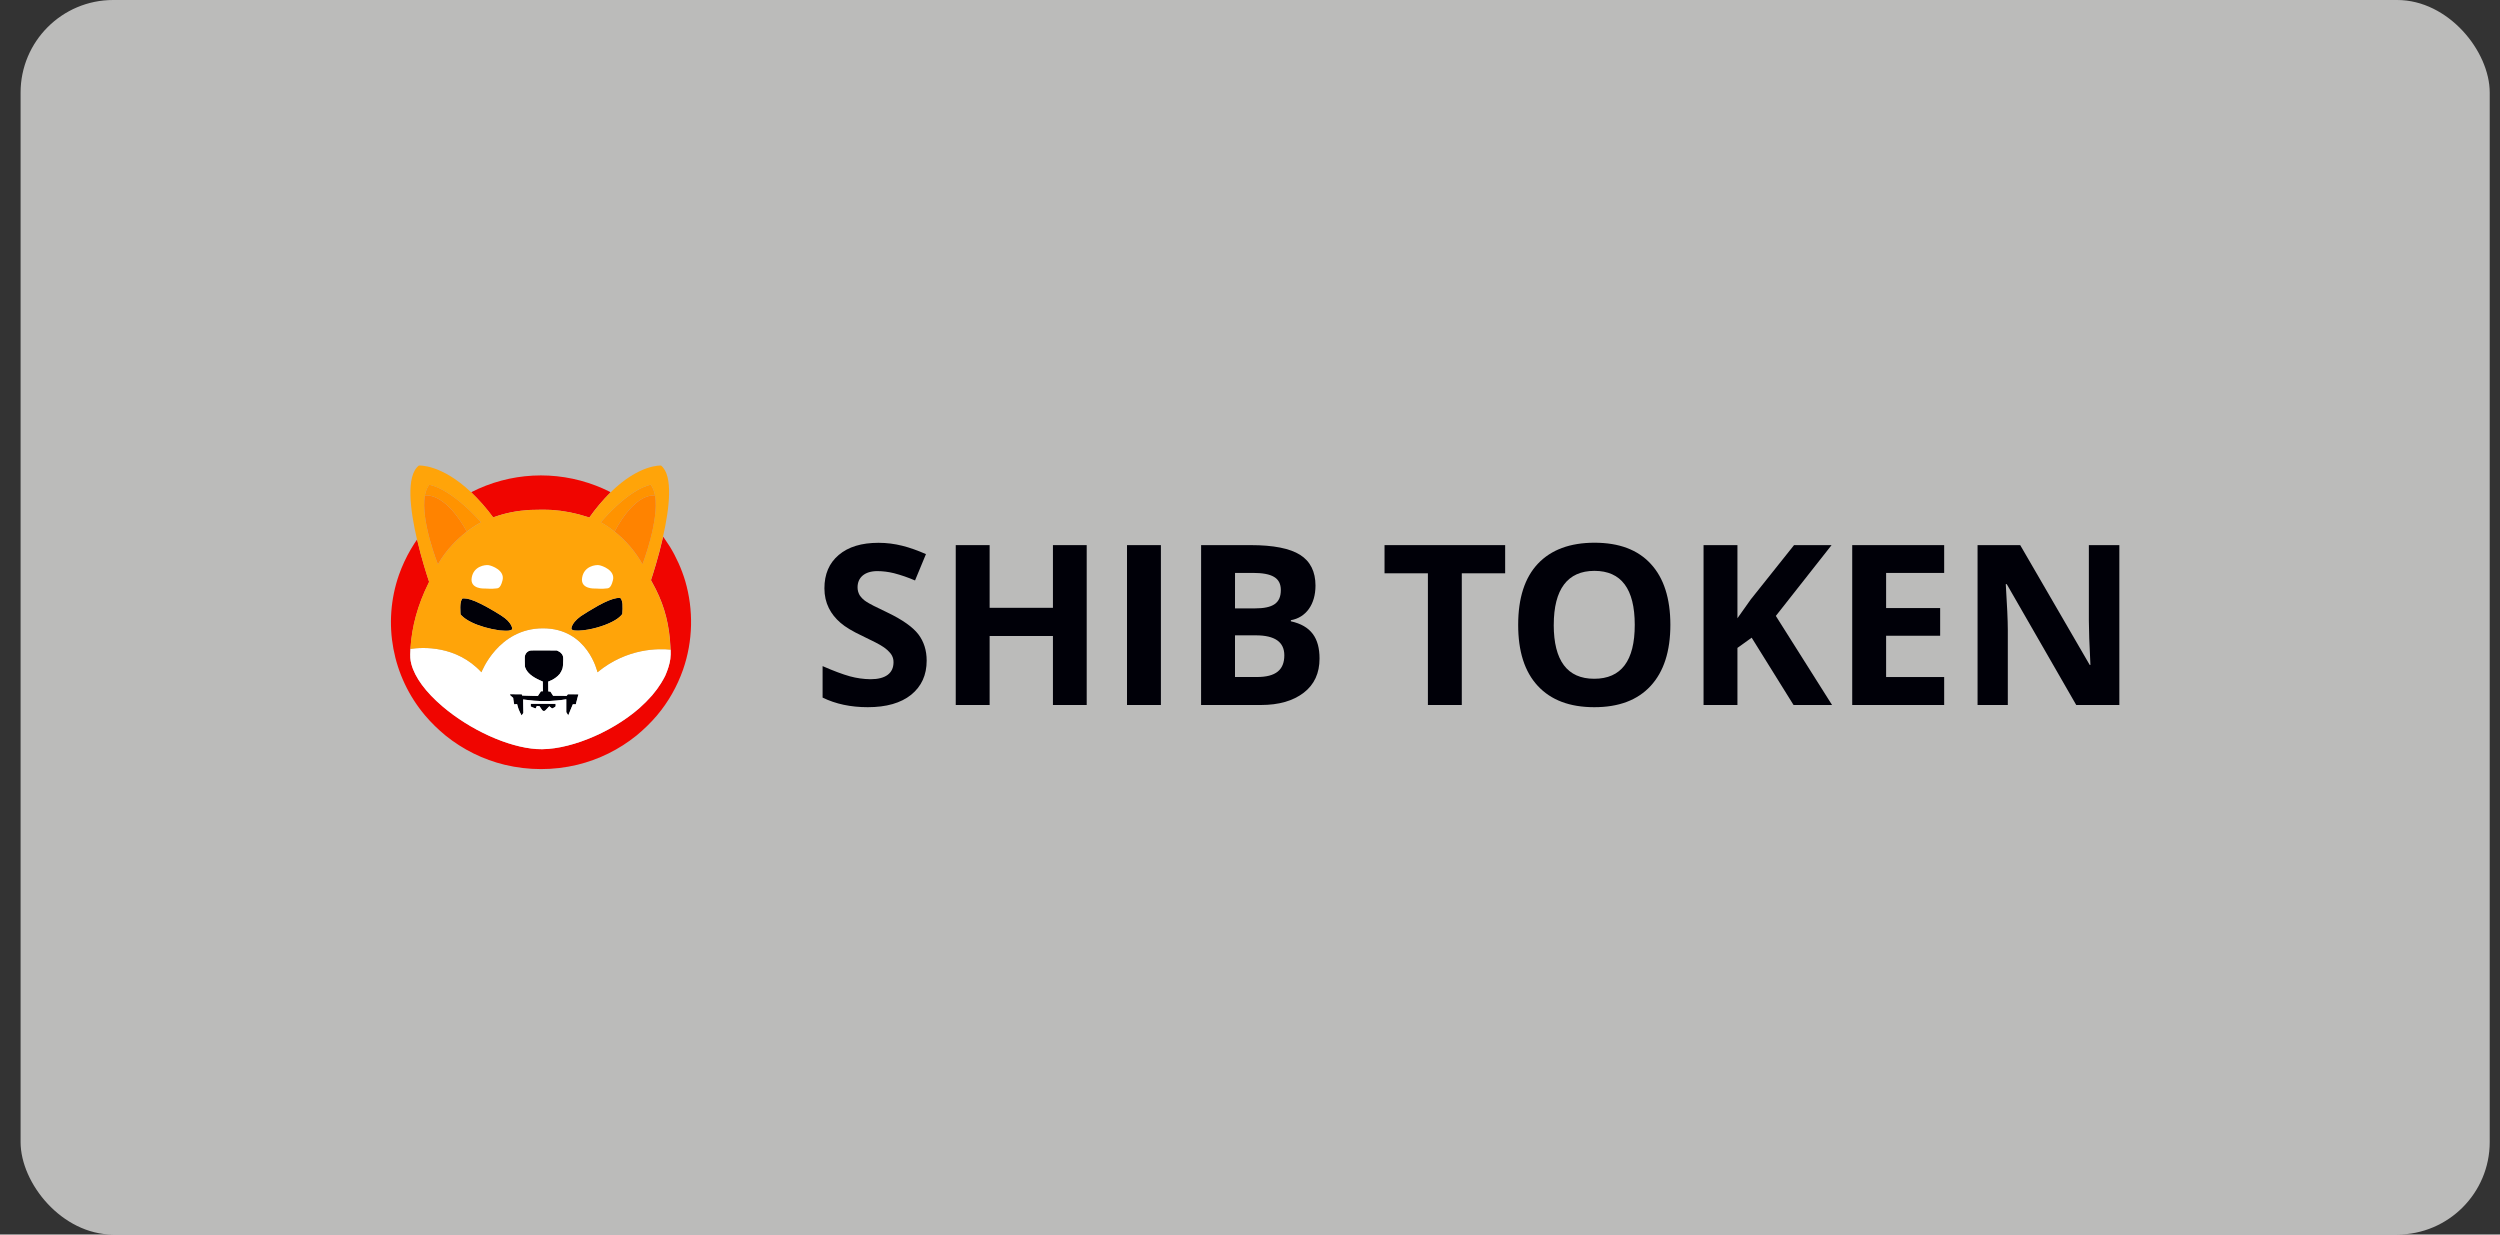 <svg width="81" height="40" viewBox="0 0 81 40" fill="none" xmlns="http://www.w3.org/2000/svg">
<rect x="0" y="0" width="81" height="40" fill="#333333" stroke="none"/>
<rect x="0.667" width="80" height="40" rx="3" fill="#F6F5F4" fill-opacity="0.7"/>
<path d="M19.785 15.948C19.532 16.201 19.3 16.475 19.094 16.768L19.029 16.747C18.653 16.624 18.264 16.548 17.871 16.522C17.753 16.513 17.312 16.513 17.168 16.522C16.733 16.551 16.4 16.616 16.021 16.748C16.006 16.754 15.992 16.759 15.978 16.763C15.765 16.472 15.527 16.2 15.265 15.949C16.522 15.305 17.994 15.228 19.311 15.736C19.452 15.789 19.59 15.851 19.725 15.918L19.785 15.948Z" fill="#F00500"/>
<path d="M22.131 21.696C21.94 22.24 21.654 22.745 21.283 23.184C21.081 23.421 20.858 23.637 20.619 23.834C20.058 24.286 19.404 24.609 18.705 24.779C17.932 24.965 17.126 24.965 16.353 24.779C15.653 24.609 14.999 24.286 14.439 23.834C14.199 23.637 13.976 23.421 13.775 23.184C12.707 21.922 12.382 20.188 12.926 18.626C13.029 18.336 13.158 18.058 13.313 17.792C13.384 17.671 13.472 17.535 13.514 17.479C13.66 18.104 13.839 18.655 13.905 18.853C13.901 18.864 13.895 18.876 13.889 18.886C13.536 19.602 13.345 20.291 13.299 21.025C13.299 21.034 13.298 21.044 13.298 21.054C13.286 21.273 13.291 21.378 13.328 21.516C13.442 21.948 13.792 22.424 14.34 22.89C15.239 23.654 16.457 24.206 17.38 24.269C18.343 24.335 19.763 23.772 20.708 22.951C20.857 22.819 20.996 22.68 21.127 22.531C21.221 22.422 21.36 22.234 21.349 22.234C21.346 22.234 21.349 22.231 21.355 22.228C21.36 22.225 21.364 22.221 21.361 22.218C21.36 22.216 21.363 22.211 21.367 22.21C21.372 22.208 21.375 22.205 21.374 22.202C21.372 22.199 21.374 22.196 21.38 22.195C21.384 22.193 21.386 22.189 21.384 22.186C21.383 22.183 21.384 22.18 21.387 22.18C21.39 22.18 21.393 22.175 21.393 22.172C21.393 22.169 21.396 22.164 21.399 22.164C21.402 22.164 21.405 22.161 21.405 22.158C21.41 22.146 21.418 22.134 21.425 22.123C21.448 22.089 21.539 21.927 21.551 21.899C21.637 21.704 21.692 21.529 21.718 21.355C21.73 21.272 21.737 21.119 21.731 21.082C21.73 21.076 21.73 21.066 21.728 21.049C21.725 21.019 21.724 20.973 21.721 20.928C21.718 20.86 21.712 20.764 21.707 20.717C21.642 20.029 21.466 19.467 21.133 18.871C21.119 18.849 21.107 18.826 21.099 18.808C21.096 18.803 21.095 18.799 21.093 18.796C21.14 18.655 21.333 18.065 21.486 17.391L21.489 17.394L21.512 17.424C21.551 17.477 21.655 17.635 21.703 17.71C21.916 18.059 22.083 18.433 22.201 18.824C22.475 19.765 22.453 20.769 22.131 21.696Z" fill="#F00500"/>
<path d="M20.164 19.885C20.16 19.909 20.088 19.982 20.017 20.035C19.808 20.188 19.434 20.331 19.053 20.399C18.837 20.438 18.62 20.444 18.555 20.413C18.512 20.391 18.506 20.375 18.521 20.32C18.553 20.206 18.656 20.082 18.817 19.965C18.899 19.906 19.231 19.705 19.385 19.62C19.64 19.48 19.846 19.397 19.985 19.378C20.029 19.371 20.082 19.37 20.099 19.378C20.126 19.388 20.157 19.468 20.169 19.565C20.175 19.617 20.172 19.844 20.164 19.885Z" fill="#000008"/>
<path d="M16.594 20.387C16.585 20.405 16.539 20.425 16.488 20.432C16.436 20.44 16.279 20.435 16.189 20.425C15.868 20.382 15.527 20.284 15.278 20.163C15.139 20.094 15.039 20.026 14.965 19.952L14.922 19.908L14.918 19.85C14.91 19.75 14.912 19.593 14.924 19.537C14.931 19.49 14.948 19.444 14.971 19.403C14.983 19.388 14.983 19.388 15.037 19.388C15.104 19.388 15.16 19.399 15.251 19.427C15.438 19.485 15.715 19.625 16.053 19.828C16.332 19.994 16.436 20.076 16.517 20.188C16.571 20.258 16.607 20.356 16.594 20.387Z" fill="#000008"/>
<path d="M18.74 22.496C18.74 22.501 18.721 22.574 18.699 22.66C18.676 22.746 18.658 22.816 18.658 22.819C18.641 22.821 18.626 22.822 18.609 22.821H18.561L18.494 22.978C18.458 23.065 18.424 23.145 18.42 23.157L18.411 23.178L18.347 23.075V22.655L18.335 22.659C18.309 22.665 18.126 22.689 18.046 22.696C17.714 22.73 17.38 22.722 17.05 22.675C16.997 22.668 16.951 22.662 16.95 22.663C16.948 22.665 16.95 22.762 16.953 22.881L16.957 23.096L16.932 23.136C16.918 23.157 16.904 23.175 16.904 23.177C16.9 23.181 16.885 23.157 16.85 23.087C16.812 23.015 16.785 22.937 16.765 22.857L16.754 22.813L16.707 22.816L16.66 22.821L16.648 22.765C16.642 22.734 16.635 22.687 16.631 22.662L16.627 22.613L16.588 22.578C16.565 22.558 16.542 22.539 16.538 22.536C16.53 22.53 16.527 22.519 16.527 22.51V22.492L16.906 22.495L16.918 22.534L16.983 22.537C17.02 22.539 17.135 22.542 17.238 22.545L17.427 22.549L17.476 22.474L17.526 22.398H17.589L17.586 22.083L17.503 22.046C17.235 21.928 17.077 21.793 17.018 21.63C17.006 21.596 17.006 21.584 17.003 21.432C17.001 21.282 17.001 21.269 17.012 21.235C17.033 21.16 17.092 21.101 17.168 21.081C17.194 21.073 17.262 21.073 17.62 21.073L18.041 21.075L18.088 21.098C18.144 21.125 18.17 21.145 18.202 21.187C18.238 21.235 18.249 21.273 18.249 21.366C18.249 21.498 18.239 21.611 18.226 21.657C18.206 21.719 18.176 21.778 18.138 21.831C18.062 21.928 17.924 22.025 17.799 22.069L17.762 22.083L17.765 22.401L17.832 22.407L17.877 22.475L17.921 22.543H18.124C18.236 22.543 18.335 22.545 18.344 22.546C18.359 22.549 18.362 22.548 18.377 22.522L18.396 22.495H18.57C18.7 22.489 18.74 22.492 18.74 22.496Z" fill="#000008"/>
<path d="M17.939 22.931C17.911 22.948 17.891 22.956 17.886 22.953C17.882 22.951 17.861 22.933 17.838 22.916L17.797 22.883L17.755 22.928C17.662 23.028 17.659 23.033 17.632 23.034C17.589 23.039 17.58 23.031 17.529 22.954C17.502 22.915 17.48 22.881 17.48 22.881C17.48 22.881 17.461 22.878 17.438 22.877L17.395 22.872L17.356 22.954L17.321 22.943C17.294 22.934 17.267 22.924 17.241 22.912L17.195 22.889V22.802L18.002 22.805L18.003 22.846C18.005 22.895 18.006 22.893 17.939 22.931Z" fill="#000008"/>
<path d="M21.728 21.082C21.727 21.076 21.727 21.066 21.725 21.049C21.362 21.01 20.323 20.985 19.36 21.781C19.36 21.781 19.049 20.357 17.594 20.357C16.139 20.357 15.6 21.781 15.6 21.781C14.784 20.904 13.693 20.967 13.299 21.025C13.299 21.034 13.298 21.044 13.298 21.054C13.286 21.273 13.291 21.378 13.328 21.516C13.442 21.948 13.792 22.424 14.34 22.89C15.239 23.654 16.457 24.206 17.38 24.269C18.343 24.335 19.763 23.772 20.708 22.951C20.857 22.819 20.996 22.68 21.127 22.531C21.221 22.422 21.36 22.234 21.349 22.234C21.346 22.234 21.349 22.231 21.355 22.228C21.36 22.225 21.364 22.221 21.361 22.218C21.36 22.216 21.363 22.211 21.367 22.21C21.372 22.208 21.375 22.205 21.374 22.202C21.372 22.199 21.374 22.196 21.38 22.195C21.384 22.193 21.386 22.189 21.384 22.186C21.383 22.183 21.384 22.18 21.387 22.18C21.39 22.18 21.393 22.175 21.393 22.172C21.393 22.169 21.396 22.164 21.399 22.164C21.402 22.164 21.405 22.161 21.405 22.158C21.41 22.146 21.418 22.134 21.425 22.123C21.448 22.089 21.539 21.927 21.551 21.899C21.637 21.704 21.692 21.529 21.718 21.355C21.727 21.272 21.734 21.119 21.728 21.082ZM17.939 22.931C17.911 22.948 17.891 22.956 17.886 22.953C17.882 22.951 17.861 22.933 17.838 22.916L17.797 22.883L17.755 22.928C17.662 23.028 17.659 23.033 17.632 23.034C17.589 23.039 17.58 23.031 17.529 22.954C17.502 22.915 17.48 22.881 17.48 22.881C17.48 22.881 17.461 22.878 17.438 22.877L17.395 22.872L17.356 22.954L17.321 22.943C17.294 22.934 17.267 22.924 17.241 22.912L17.195 22.889V22.802L18.002 22.805L18.003 22.846C18.005 22.895 18.006 22.893 17.939 22.931ZM18.697 22.659C18.675 22.745 18.656 22.815 18.656 22.818C18.64 22.819 18.625 22.821 18.608 22.819H18.559L18.494 22.978C18.458 23.065 18.425 23.145 18.42 23.157L18.411 23.178L18.347 23.075V22.655L18.335 22.659C18.309 22.665 18.126 22.689 18.046 22.696C17.714 22.73 17.38 22.722 17.05 22.675C16.997 22.668 16.951 22.662 16.95 22.663C16.948 22.665 16.95 22.762 16.953 22.881L16.958 23.096L16.932 23.136C16.918 23.157 16.904 23.175 16.904 23.177C16.9 23.181 16.885 23.157 16.85 23.087C16.812 23.015 16.785 22.937 16.765 22.857L16.755 22.813L16.707 22.816L16.66 22.821L16.648 22.765C16.642 22.734 16.635 22.687 16.632 22.662L16.627 22.613L16.588 22.578C16.565 22.558 16.542 22.539 16.538 22.536C16.53 22.53 16.527 22.519 16.527 22.51V22.492L16.906 22.495L16.918 22.534L16.983 22.537C17.02 22.539 17.135 22.542 17.238 22.545L17.427 22.549L17.476 22.474L17.526 22.398H17.59L17.587 22.083L17.503 22.046C17.235 21.928 17.077 21.793 17.018 21.63C17.006 21.596 17.006 21.584 17.003 21.433C17.002 21.282 17.002 21.269 17.012 21.235C17.033 21.16 17.093 21.101 17.168 21.081C17.194 21.073 17.262 21.073 17.62 21.073L18.041 21.075L18.088 21.098C18.144 21.125 18.17 21.145 18.202 21.187C18.238 21.235 18.249 21.273 18.249 21.366C18.249 21.498 18.24 21.611 18.226 21.657C18.206 21.719 18.176 21.778 18.138 21.831C18.062 21.928 17.924 22.025 17.799 22.069L17.762 22.083L17.765 22.401L17.832 22.407L17.878 22.475L17.921 22.543H18.125C18.237 22.543 18.335 22.545 18.344 22.546C18.359 22.549 18.362 22.548 18.378 22.522L18.396 22.495H18.57C18.705 22.495 18.744 22.496 18.744 22.501C18.74 22.499 18.72 22.574 18.697 22.659Z" fill="white"/>
<path d="M21.716 20.928C21.713 20.86 21.707 20.764 21.702 20.717C21.637 20.029 21.461 19.467 21.128 18.871C21.114 18.849 21.102 18.826 21.095 18.808C21.091 18.803 21.09 18.799 21.088 18.796C21.136 18.655 21.328 18.065 21.481 17.391C21.689 16.475 21.82 15.405 21.417 15.084C21.417 15.084 20.72 15.033 19.787 15.948C19.534 16.201 19.302 16.475 19.096 16.768L19.03 16.747C18.655 16.624 18.265 16.548 17.873 16.522C17.754 16.513 17.313 16.513 17.169 16.522C16.735 16.551 16.401 16.616 16.022 16.748C16.007 16.754 15.993 16.759 15.98 16.763C15.766 16.472 15.528 16.2 15.266 15.95C14.295 15.03 13.572 15.083 13.572 15.083C13.144 15.415 13.29 16.533 13.511 17.479C13.657 18.105 13.835 18.655 13.902 18.853C13.898 18.864 13.892 18.876 13.885 18.887C13.532 19.602 13.341 20.291 13.296 21.025C13.691 20.967 14.781 20.902 15.598 21.781C15.598 21.781 16.137 20.357 17.592 20.357C19.047 20.357 19.358 21.781 19.358 21.781C20.322 20.985 21.36 21.011 21.724 21.049C21.722 21.019 21.719 20.973 21.716 20.928ZM14.188 18.282C14.188 18.282 13.622 16.865 13.767 16.055C13.791 15.919 13.837 15.799 13.908 15.709C13.908 15.709 14.551 15.772 15.587 16.924C15.587 16.924 15.39 17.019 15.127 17.223C15.127 17.223 15.125 17.224 15.123 17.224C14.837 17.444 14.47 17.792 14.188 18.282ZM16.594 20.387C16.584 20.405 16.539 20.425 16.488 20.432C16.436 20.44 16.278 20.435 16.189 20.425C15.868 20.382 15.527 20.284 15.278 20.163C15.139 20.094 15.039 20.026 14.964 19.952L14.922 19.908L14.917 19.85C14.91 19.75 14.911 19.593 14.924 19.537C14.931 19.49 14.948 19.444 14.97 19.403C14.983 19.388 14.983 19.388 15.037 19.388C15.104 19.388 15.16 19.399 15.251 19.427C15.437 19.485 15.715 19.625 16.052 19.828C16.331 19.994 16.436 20.076 16.516 20.188C16.571 20.258 16.607 20.357 16.594 20.387ZM20.164 19.885C20.16 19.909 20.088 19.982 20.017 20.035C19.808 20.188 19.434 20.331 19.053 20.399C18.837 20.438 18.62 20.444 18.555 20.413C18.512 20.391 18.506 20.375 18.521 20.32C18.553 20.206 18.656 20.082 18.817 19.965C18.899 19.906 19.23 19.705 19.385 19.62C19.64 19.48 19.846 19.397 19.985 19.378C20.029 19.371 20.082 19.37 20.099 19.378C20.126 19.388 20.157 19.468 20.169 19.565C20.175 19.617 20.172 19.844 20.164 19.885ZM19.913 17.223L19.909 17.221C19.655 17.018 19.464 16.922 19.464 16.922C20.466 15.771 21.085 15.707 21.085 15.707C21.154 15.799 21.198 15.918 21.222 16.054C21.363 16.863 20.816 18.282 20.816 18.282C20.587 17.874 20.279 17.513 19.913 17.223Z" fill="#FFA409"/>
<path d="M21.223 16.054C21.105 16.039 20.546 16.036 19.913 17.223L19.909 17.221C19.655 17.018 19.464 16.922 19.464 16.922C20.466 15.771 21.085 15.707 21.085 15.707C21.155 15.799 21.199 15.918 21.223 16.054Z" fill="#FF9300"/>
<path d="M20.817 18.282C20.587 17.873 20.281 17.513 19.913 17.222C20.546 16.036 21.104 16.039 21.224 16.054C21.364 16.865 20.817 18.282 20.817 18.282Z" fill="#FF8300"/>
<path d="M21.246 16.059C21.239 16.057 21.231 16.055 21.224 16.054L21.246 16.059Z" fill="#FF8300"/>
<path d="M15.588 16.922C15.588 16.922 15.391 17.018 15.127 17.221C15.127 17.221 15.125 17.223 15.124 17.223C14.468 16.034 13.89 16.039 13.766 16.054C13.79 15.918 13.836 15.798 13.907 15.707C13.908 15.707 14.551 15.771 15.588 16.922Z" fill="#FF9300"/>
<path d="M15.125 17.222C14.837 17.444 14.47 17.791 14.188 18.282C14.188 18.282 13.622 16.865 13.767 16.054C13.89 16.039 14.469 16.036 15.125 17.222Z" fill="#FF8300"/>
<path d="M13.767 16.054C13.76 16.055 13.751 16.057 13.743 16.059L13.767 16.054Z" fill="#FF8300"/>
<path d="M19.284 19.068C19.284 19.068 18.799 19.099 18.86 18.72C18.92 18.341 19.299 18.295 19.405 18.311C19.511 18.326 19.936 18.477 19.86 18.796C19.784 19.114 19.678 19.053 19.617 19.068C19.557 19.084 19.284 19.068 19.284 19.068Z" fill="white"/>
<path d="M15.707 19.068C15.707 19.068 15.222 19.099 15.283 18.72C15.343 18.341 15.722 18.295 15.828 18.311C15.934 18.326 16.359 18.477 16.283 18.796C16.207 19.114 16.101 19.053 16.041 19.068C15.98 19.084 15.707 19.068 15.707 19.068Z" fill="white"/>
<path fill-rule="evenodd" clip-rule="evenodd" d="M54.12 20.244C54.12 21.102 53.907 21.762 53.481 22.224C53.056 22.685 52.445 22.915 51.651 22.913C50.86 22.913 50.251 22.683 49.825 22.224C49.398 21.765 49.187 21.103 49.189 20.24C49.189 19.378 49.402 18.717 49.827 18.265C50.256 17.812 50.867 17.585 51.661 17.584C52.459 17.584 53.066 17.812 53.487 18.272C53.908 18.729 54.119 19.386 54.12 20.244ZM50.341 20.244C50.341 21.405 50.781 21.992 51.651 21.992C52.529 21.992 52.967 21.409 52.966 20.244C52.965 19.079 52.529 18.496 51.659 18.496C50.79 18.496 50.342 19.091 50.342 20.244H50.341Z" fill="#000008"/>
<path d="M30.024 21.405C30.024 21.873 29.855 22.239 29.521 22.511C29.186 22.779 28.718 22.913 28.116 22.913C27.564 22.913 27.077 22.81 26.652 22.602V21.582C27.002 21.735 27.297 21.846 27.537 21.913C27.754 21.972 27.978 22.004 28.203 22.007C28.687 22.007 28.95 21.818 28.95 21.456C28.953 21.359 28.922 21.263 28.864 21.184C28.793 21.095 28.708 21.018 28.612 20.956C28.505 20.882 28.281 20.767 27.943 20.606C27.624 20.456 27.388 20.315 27.23 20.177C26.916 19.905 26.711 19.547 26.711 19.063C26.711 18.603 26.864 18.244 27.175 17.981C27.486 17.717 27.915 17.587 28.463 17.587C29.002 17.587 29.466 17.72 30.001 17.953L29.647 18.807C29.425 18.711 29.196 18.632 28.962 18.571C28.787 18.528 28.607 18.505 28.427 18.504C28.014 18.504 27.785 18.713 27.785 19.028C27.784 19.117 27.807 19.206 27.852 19.284C27.908 19.367 27.98 19.438 28.065 19.492C28.164 19.559 28.396 19.679 28.762 19.85C29.246 20.083 29.576 20.319 29.754 20.551C29.931 20.783 30.024 21.067 30.024 21.405Z" fill="#000008"/>
<path d="M35.209 22.842H34.115V20.606H32.064V22.842H30.966V17.662H32.064V19.693H34.115V17.662H35.209V22.842Z" fill="#000008"/>
<path d="M36.515 17.662V22.842H37.613V17.662H36.515Z" fill="#000008"/>
<path fill-rule="evenodd" clip-rule="evenodd" d="M38.916 17.662H40.526C41.262 17.662 41.793 17.769 42.123 17.977C42.453 18.185 42.622 18.52 42.622 18.973C42.622 19.59 42.307 20.011 41.824 20.094V20.13C42.481 20.275 42.753 20.677 42.753 21.338C42.753 21.81 42.584 22.18 42.241 22.444C41.898 22.708 41.438 22.842 40.852 22.842H38.915L38.916 17.662ZM40.014 19.712H40.653C41.247 19.712 41.499 19.542 41.499 19.117C41.499 18.724 41.219 18.562 40.59 18.562H40.015L40.014 19.712ZM40.014 20.585V21.935H40.727C41.337 21.935 41.612 21.703 41.612 21.231C41.612 20.802 41.305 20.585 40.691 20.585H40.014Z" fill="#000008"/>
<path d="M46.264 22.842H47.362V18.575H48.767V17.662H44.859V18.575H46.264V22.842Z" fill="#000008"/>
<path d="M58.111 22.842H59.359L57.537 19.956L59.343 17.662H58.127L56.722 19.425L56.293 20.031V17.662H55.195V22.842H56.293V20.992L56.754 20.661L58.111 22.842Z" fill="#000008"/>
<path d="M62.991 22.842H60.012V17.662H62.991V18.563H61.11V19.701H62.861V20.598H61.11V21.936H62.991V22.842Z" fill="#000008"/>
<path d="M67.27 22.842H68.667V17.662H67.679V20.114C67.679 20.393 67.695 20.87 67.73 21.543H67.706L65.455 17.662H64.073V22.842H65.053V20.405C65.053 20.11 65.03 19.614 64.987 18.925H65.018L67.27 22.842Z" fill="#000008"/>
</svg>
